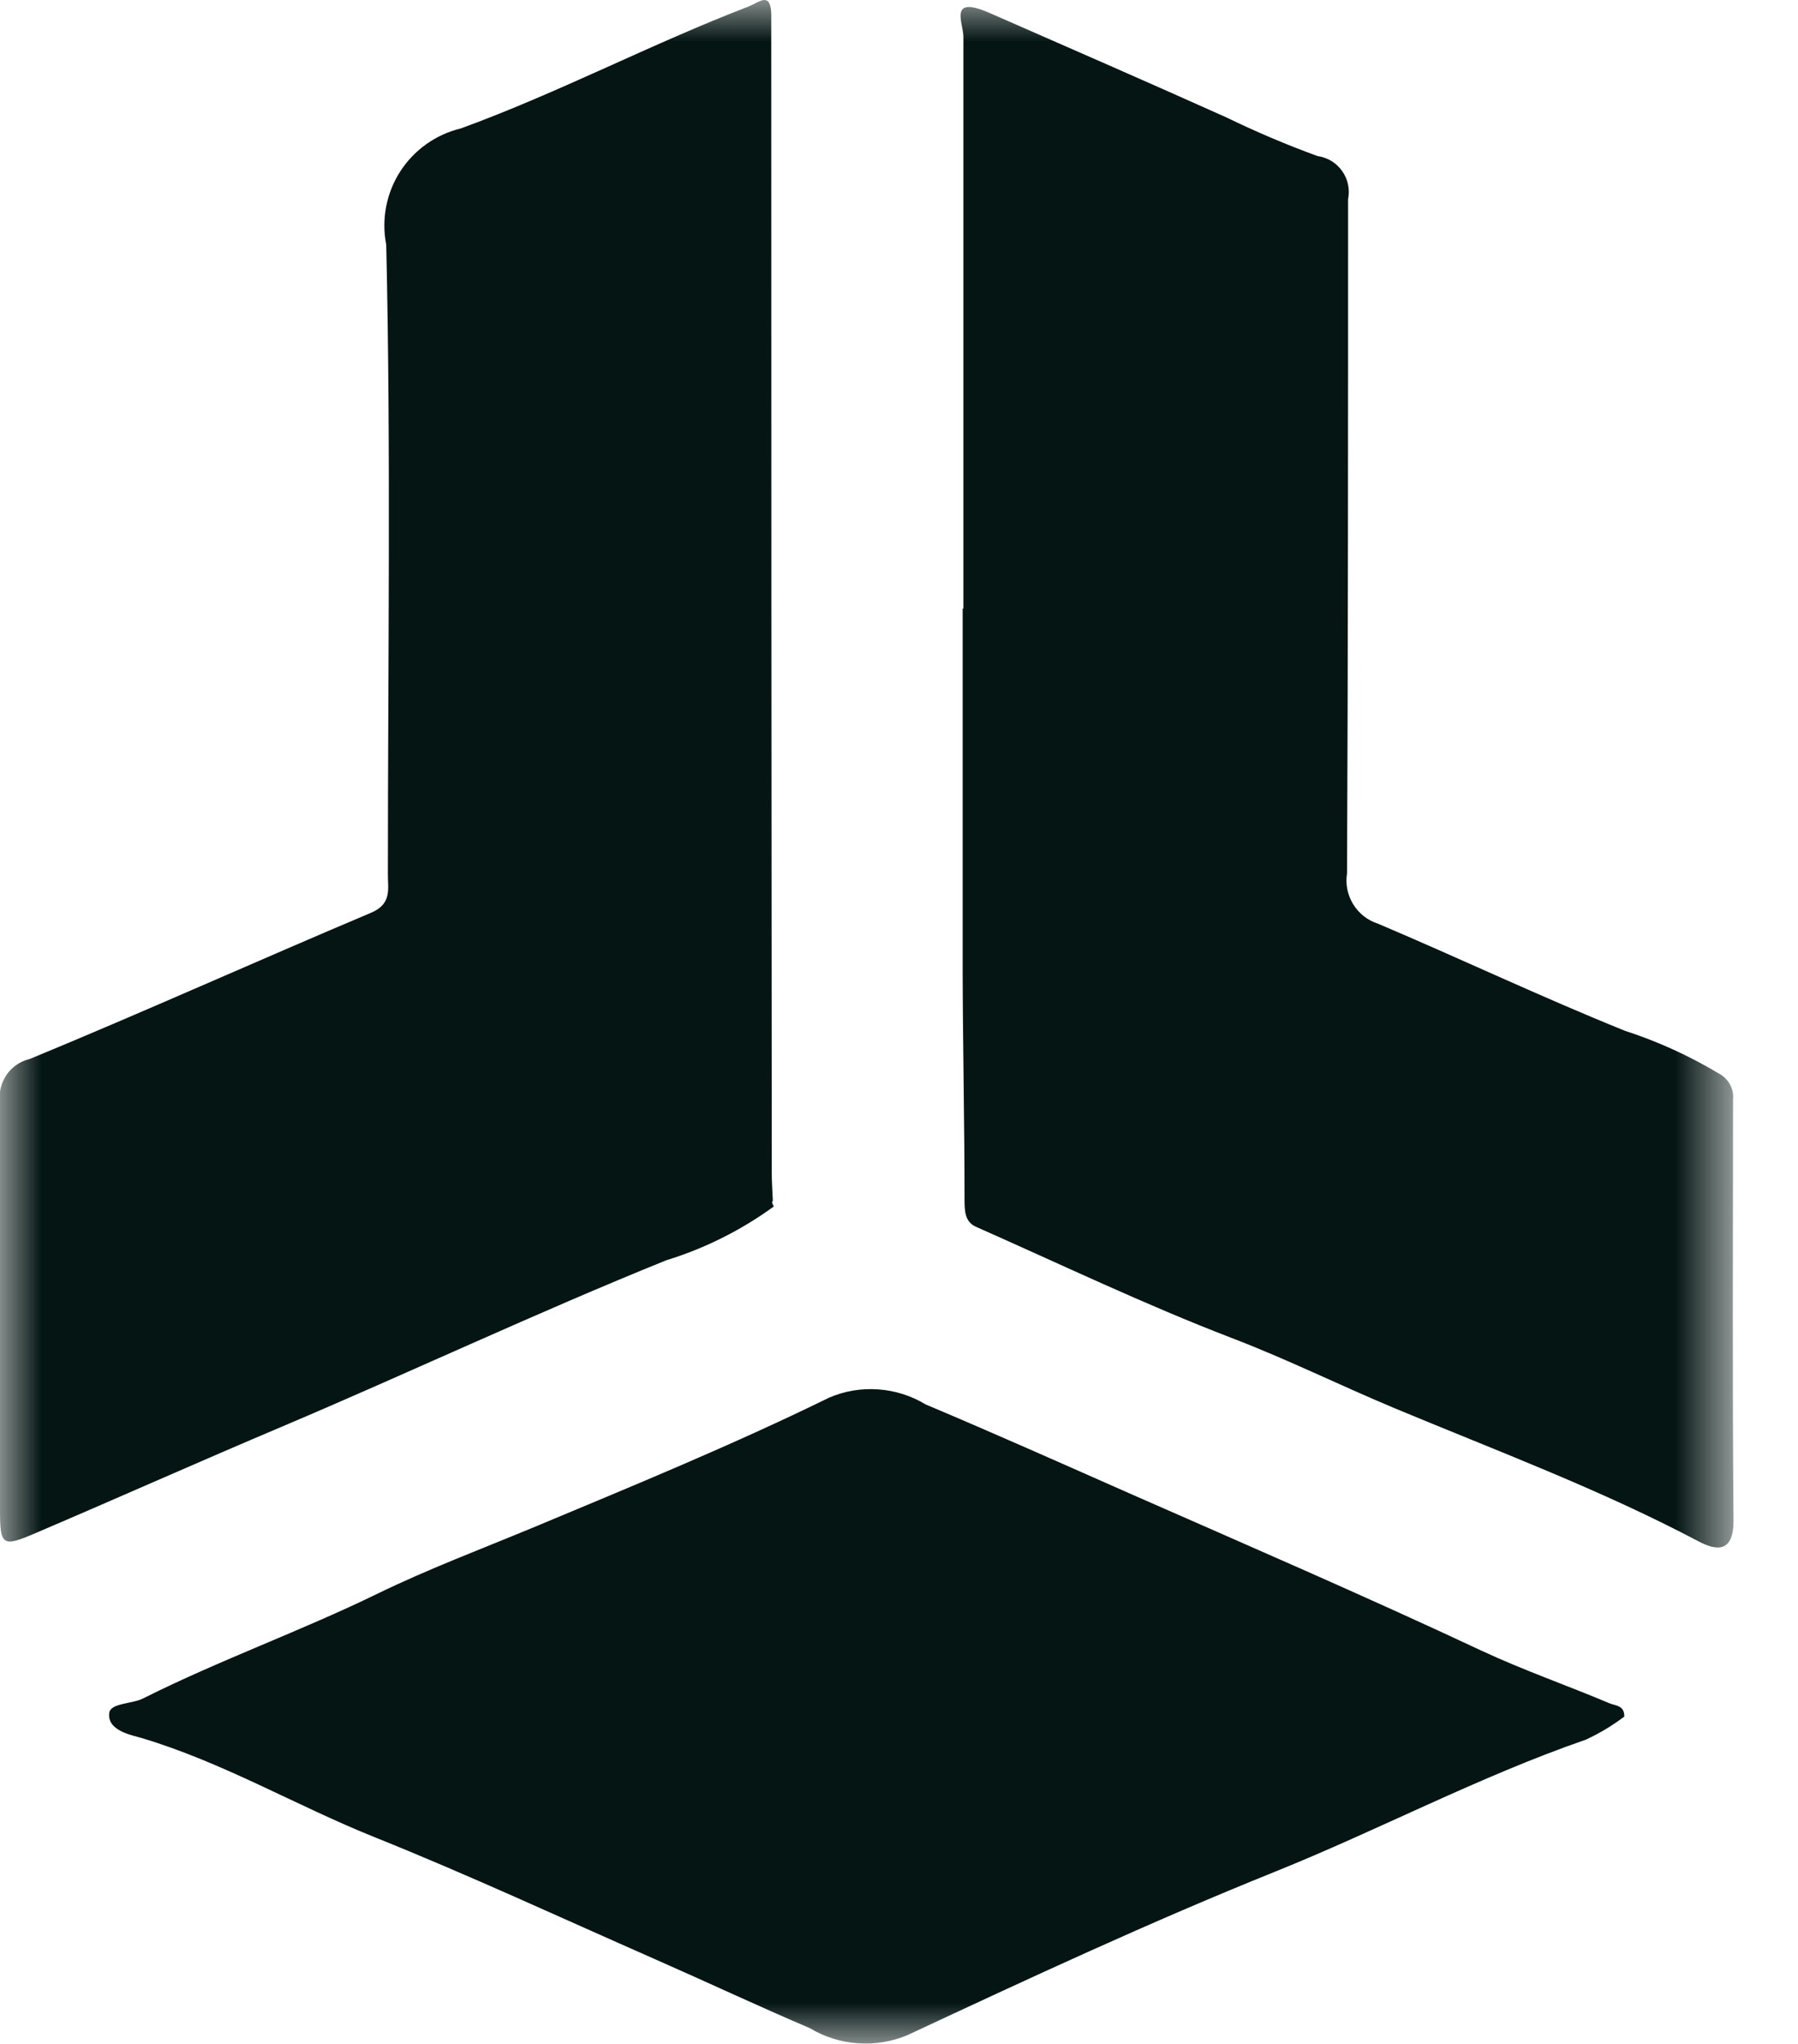 <svg width="22" height="25" viewBox="0 0 22 25" fill="none" xmlns="http://www.w3.org/2000/svg">
<mask id="mask0_1227_4041" style="mask-type:luminance" maskUnits="userSpaceOnUse" x="0" y="0" width="22" height="25">
<path d="M21.225 0H0V25H21.225V0Z" fill="white"/>
</mask>
<g mask="url(#mask0_1227_4041)">
<path d="M9.437 0.525C9.437 5.132 9.439 9.74 9.443 14.35C9.443 14.46 9.452 14.572 9.456 14.683C9.456 14.692 9.445 14.701 9.447 14.709C9.453 14.726 9.46 14.742 9.468 14.757C9.069 15.047 8.624 15.27 8.152 15.415C6.565 16.056 5.017 16.786 3.442 17.453C2.437 17.878 1.442 18.322 0.439 18.75C0.027 18.928 0 18.908 0 18.464C0 16.805 0 15.145 0 13.486C-0.017 13.367 0.012 13.247 0.079 13.148C0.147 13.049 0.25 12.979 0.366 12.952C1.765 12.375 3.143 11.754 4.536 11.166C4.8 11.057 4.744 10.871 4.746 10.691C4.746 8.125 4.784 5.556 4.726 2.994C4.665 2.685 4.726 2.364 4.896 2.099C5.066 1.834 5.332 1.645 5.638 1.571C6.835 1.135 7.97 0.536 9.163 0.078C9.294 0.025 9.426 -0.105 9.437 0.167" fill="#041513"/>
<path d="M11.788 7.442C11.788 5.111 11.788 2.781 11.788 0.45C11.788 0.279 11.596 -0.066 12.114 0.161C13.081 0.585 14.05 1.007 15.01 1.438C15.372 1.614 15.743 1.771 16.121 1.909C16.181 1.917 16.239 1.938 16.291 1.969C16.342 2.001 16.387 2.042 16.422 2.092C16.457 2.141 16.482 2.197 16.494 2.256C16.507 2.315 16.507 2.376 16.495 2.436C16.495 5.185 16.495 7.934 16.482 10.683C16.461 10.814 16.488 10.948 16.558 11.061C16.627 11.174 16.735 11.258 16.861 11.298C17.871 11.726 18.861 12.196 19.88 12.607C20.284 12.738 20.672 12.915 21.036 13.133C21.093 13.164 21.139 13.21 21.169 13.267C21.2 13.323 21.212 13.388 21.205 13.452C21.205 15.164 21.196 16.884 21.211 18.601C21.211 18.996 21.001 18.967 20.785 18.854C19.583 18.218 18.307 17.743 17.056 17.221C16.389 16.942 15.739 16.62 15.062 16.362C14.008 15.957 12.979 15.464 11.941 15.005C11.809 14.945 11.803 14.819 11.802 14.688C11.802 13.767 11.782 12.845 11.779 11.923C11.779 10.43 11.779 8.937 11.779 7.447" fill="#041513"/>
<path d="M19.88 20.992C19.733 21.104 19.573 21.2 19.405 21.278C18.098 21.73 16.877 22.38 15.597 22.895C14.074 23.508 12.584 24.201 11.096 24.896C10.905 24.974 10.699 25.007 10.493 24.992C10.287 24.977 10.088 24.914 9.911 24.808C9.276 24.537 8.652 24.244 8.02 23.966C6.876 23.463 5.742 22.936 4.583 22.471C3.624 22.086 2.73 21.556 1.732 21.258C1.614 21.223 1.307 21.17 1.337 20.95C1.353 20.83 1.616 20.842 1.749 20.775C2.688 20.304 3.678 19.952 4.623 19.491C5.234 19.194 5.883 18.949 6.518 18.686C7.736 18.177 8.959 17.676 10.143 17.096C10.332 17.014 10.539 16.979 10.745 16.994C10.951 17.008 11.151 17.072 11.328 17.179C12.16 17.529 12.986 17.898 13.811 18.262C15.259 18.899 16.707 19.524 18.134 20.193C18.644 20.431 19.179 20.616 19.697 20.835C19.761 20.862 19.878 20.857 19.874 20.994" fill="#041513"/>
</g>
</svg>

